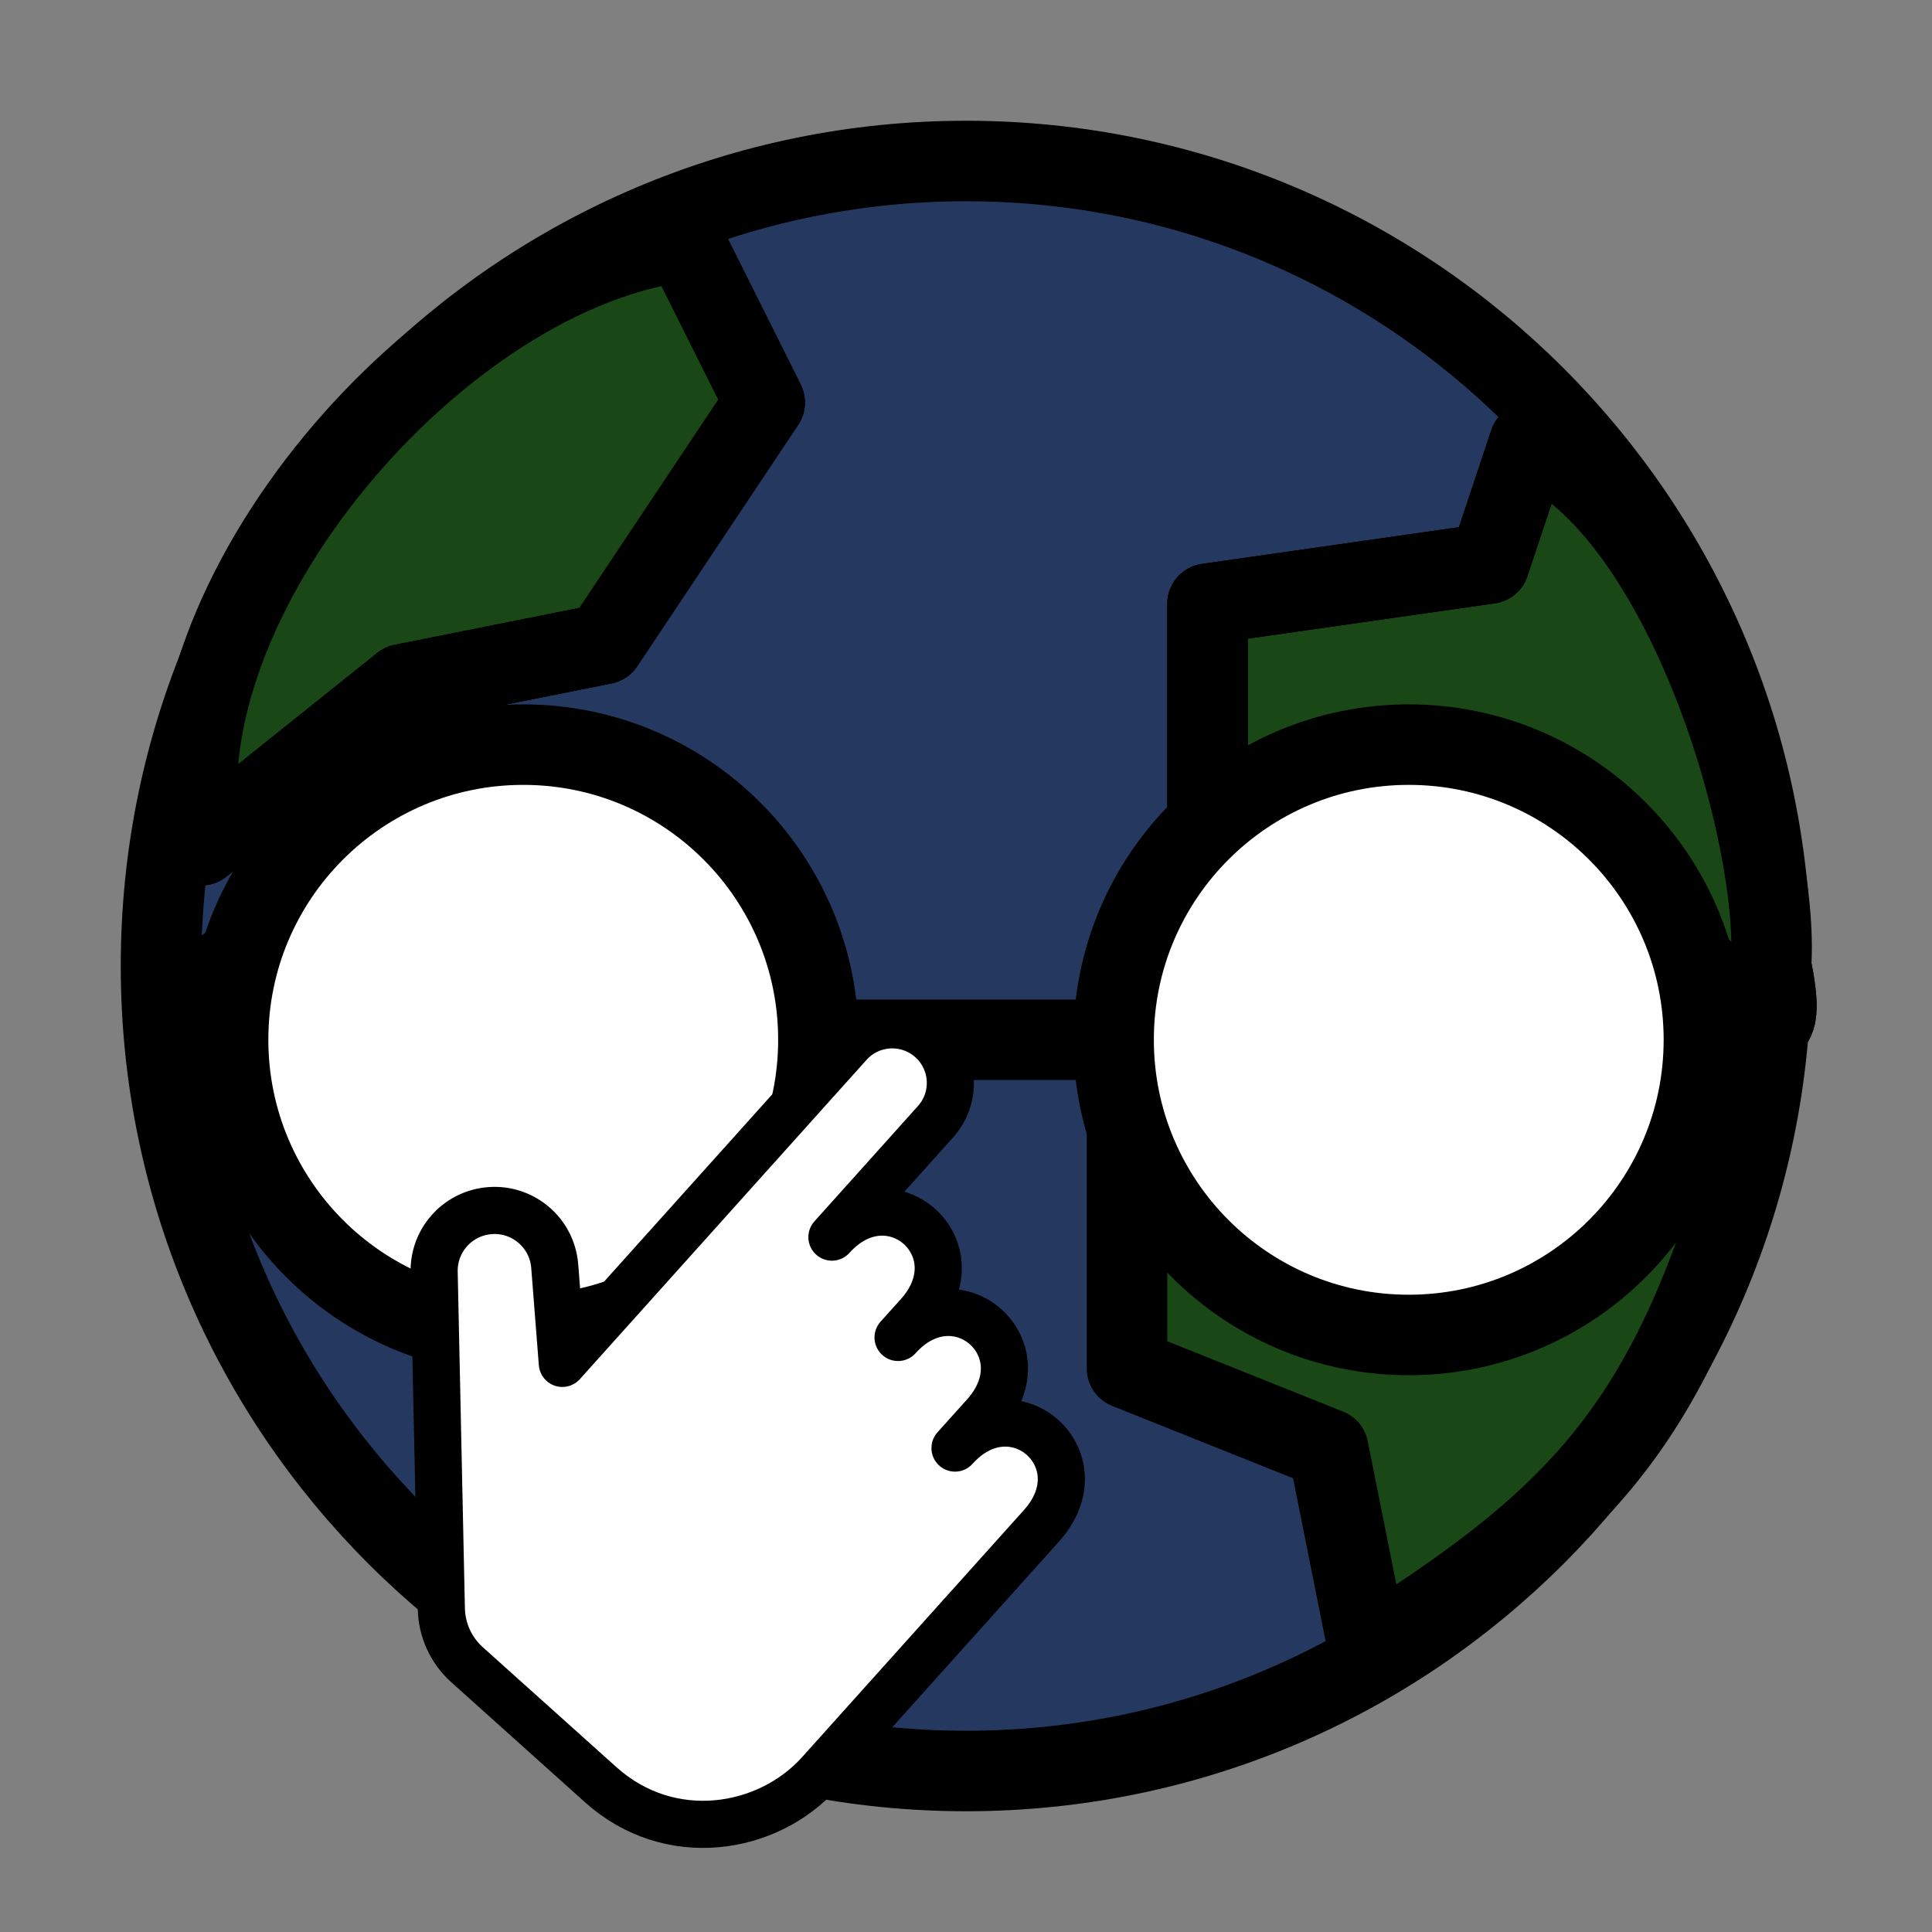 <svg width="48" height="48" viewBox="0 0 48 48" fill="none" xmlns="http://www.w3.org/2000/svg">
<rect x="0" y="0" width="48" height="48" fill="#808080" stroke="none"/>
<path d="M24 44C35.046 44 44 35.046 44 24C44 12.954 35.046 4 24 4C12.954 4 4 12.954 4 24C4 35.046 12.954 44 24 44Z" fill="#253960" stroke="black" stroke-width="2" stroke-linecap="round" stroke-linejoin="round"/>
<path d="M5 25L16 29L14 36L16 42" stroke="black" stroke-linecap="round" stroke-linejoin="round"/>
<path d="M34 41L33 36L28 34V27L34 25L43 26V30C41.142 35.734 38.907 37.913 34 41Z" fill="#194716" stroke="black" stroke-width="2" stroke-linecap="round" stroke-linejoin="round"/>
<path d="M5 21L10 17L15 16L19 10L17 6" fill="#D9D9D9"/>
<path d="M5 21L10 17L15 16L19 10L17 6C10.971 6.714 3.891 14.883 5 21Z" fill="#194716"/>
<path d="M5 21L10 17L15 16L19 10L17 6" stroke="black" stroke-width="2" stroke-linecap="round" stroke-linejoin="round"/>
<path d="M5 21L10 17L15 16L19 10L17 6C10.971 6.714 3.891 14.883 5 21Z" stroke="black" stroke-width="2" stroke-linecap="round" stroke-linejoin="round"/>
<path d="M38 11L37 14L30 15V21L35 19L39 20C42.748 24.819 44.678 27.21 44 24" fill="#194716"/>
<path d="M38 11L37 14L30 15V21L35 19L39 20C42.748 24.819 44.678 27.21 44 24C44.229 20.77 41.886 12.697 38 11Z" fill="#194716"/>
<path d="M38 11L37 14L30 15V21L35 19L39 20C42.748 24.819 44.678 27.21 44 24" stroke="black" stroke-width="2" stroke-linecap="round" stroke-linejoin="round"/>
<path d="M38 11L37 14L30 15V21L35 19L39 20C42.748 24.819 44.678 27.21 44 24C44.229 20.77 41.886 12.697 38 11Z" stroke="black" stroke-width="2" stroke-linecap="round" stroke-linejoin="round"/>
<path d="M5.667 25.833C5.667 29.883 8.95 33.167 13 33.167C17.05 33.167 20.333 29.883 20.333 25.833C20.333 21.783 17.05 18.5 13 18.5C8.95 18.5 5.667 21.783 5.667 25.833ZM5.667 25.833V24Z" fill="white"/>
<path d="M5.667 25.833C5.667 29.883 8.95 33.167 13 33.167C17.05 33.167 20.333 29.883 20.333 25.833C20.333 21.783 17.05 18.5 13 18.5C8.95 18.5 5.667 21.783 5.667 25.833ZM5.667 25.833V24" stroke="black" stroke-width="2" stroke-linecap="round" stroke-linejoin="round"/>
<path d="M42.333 25.833C42.333 29.883 39.05 33.167 35 33.167C30.95 33.167 27.667 29.883 27.667 25.833C27.667 21.783 30.95 18.5 35 18.5C39.05 18.5 42.333 21.783 42.333 25.833ZM42.333 25.833V24.218Z" fill="white"/>
<path d="M42.333 25.833C42.333 29.883 39.05 33.167 35 33.167C30.95 33.167 27.667 29.883 27.667 25.833C27.667 21.783 30.95 18.5 35 18.5C39.05 18.5 42.333 21.783 42.333 25.833ZM42.333 25.833V24.218" stroke="black" stroke-width="2" stroke-linecap="round" stroke-linejoin="round"/>
<path d="M27.667 25.833H20.333" stroke="black" stroke-width="2" stroke-linecap="round" stroke-linejoin="round"/>
<path fill-rule="evenodd" clip-rule="evenodd" d="M21.093 25.941L13.971 33.873L13.782 31.456C13.715 30.605 12.953 29.981 12.106 30.084C11.34 30.176 10.769 30.834 10.786 31.606L10.965 39.969C10.977 40.501 11.207 41.004 11.603 41.359L14.924 44.34C16.643 45.884 19.076 45.481 20.362 44.048L25.876 37.907C27.346 36.27 25.197 34.34 23.727 35.977L24.462 35.159C25.932 33.521 23.783 31.592 22.312 33.229L22.818 32.666C24.288 31.029 22.139 29.099 20.669 30.736L23.242 27.87C23.775 27.277 23.726 26.364 23.132 25.831C22.539 25.298 21.625 25.348 21.093 25.941Z" fill="white" stroke="black" stroke-width="1.171" stroke-linecap="round" stroke-linejoin="round"/>
</svg>
